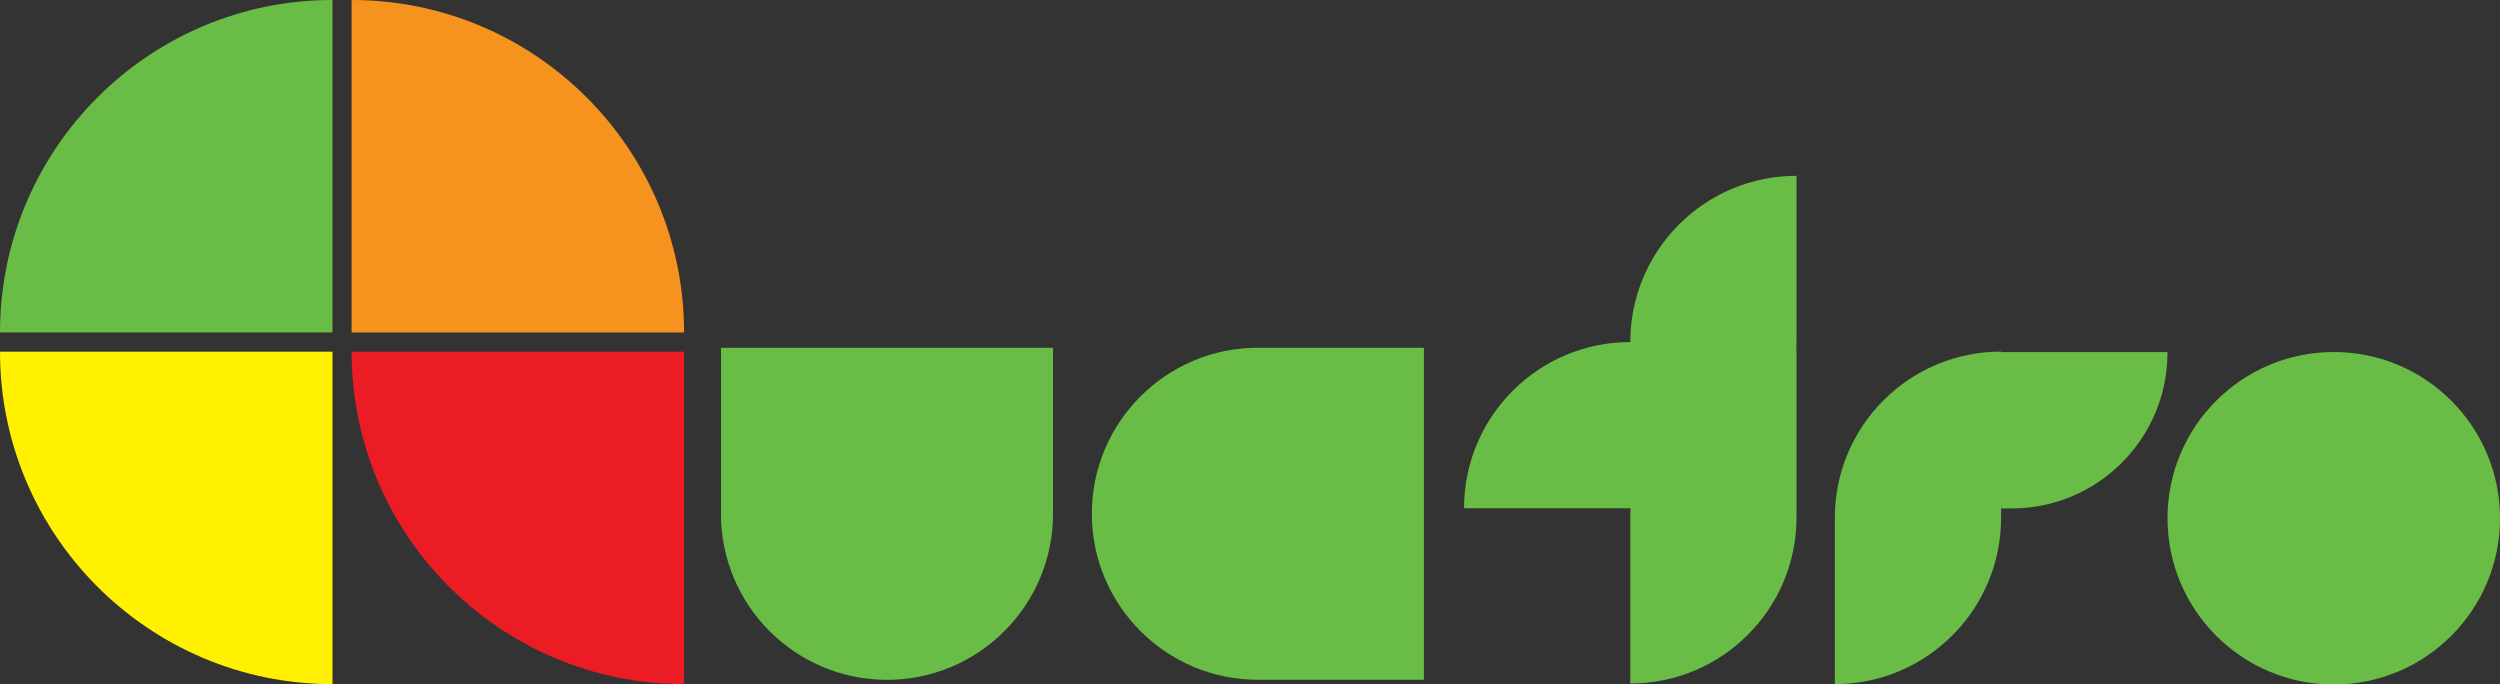 <?xml version="1.0" encoding="UTF-8"?><svg id="Layer_2" xmlns="http://www.w3.org/2000/svg" viewBox="0 0 488.9 133.85"><rect x="0" y="0" width="488.9" height="133.85" fill="#333333" stroke="none"/><g id="Quatro_-_Typo_Logo"><g id="Text_Logo"><g id="Q"><path d="m65.02,0h0v65.02H0C0,29.13,29.14,0,65.02,0Z" fill="#69bc45"/><path d="m68.77,0h0C104.65,0,133.78,29.13,133.78,65.02h-65.02V0h0Z" fill="#f6921e"/><path d="m0,68.77h65.02v65.02h0C29.13,133.78,0,104.65,0,68.77H0Z" fill="#fff100"/><path d="m68.77,68.77h65.02c0,35.88-29.13,65.02-65.02,65.02h0v-65.02h0Z" transform="translate(202.55 0) rotate(90)" fill="#ec1c24"/></g><path d="m351.33,34.38h0c-17.95,0-32.51,14.55-32.51,32.51h0c-17.95,0-32.51,14.55-32.51,32.51h0s32.51,0,32.51,0h0s.03,0,.05,0c-.03.58-.05,1.16-.05,1.75h0v32.51c17.95,0,32.51-14.55,32.51-32.51h0v-32.51h0s-.03,0-.05,0c.03-.58.05-1.16.05-1.75v-32.51Z" fill="#69bc45"/><path id="R" d="m391.33,68.85v-.09c-17.95,0-32.51,14.55-32.51,32.51h0v32.51c17.95,0,32.51-14.55,32.51-32.51h0v-1.84h2.05c16.84,0,30.49-13.65,30.49-30.49v-.09h-32.55Z" fill="#69bc45"/><circle id="O" cx="456.39" cy="101.35" r="32.51" fill="#69bc45"/><path id="U" d="m173.47,68.01h32.47v64.93h-32.47c-17.92,0-32.47-14.55-32.47-32.47h0c0-17.92,14.55-32.47,32.47-32.47Z" transform="translate(72.99 273.95) rotate(-90)" fill="#69bc45"/><path id="A" d="m245.99,68.01h32.47v64.93h-32.47c-17.92,0-32.47-14.55-32.47-32.47h0c0-17.92,14.55-32.47,32.47-32.47Z" fill="#69bc45"/></g></g></svg>
